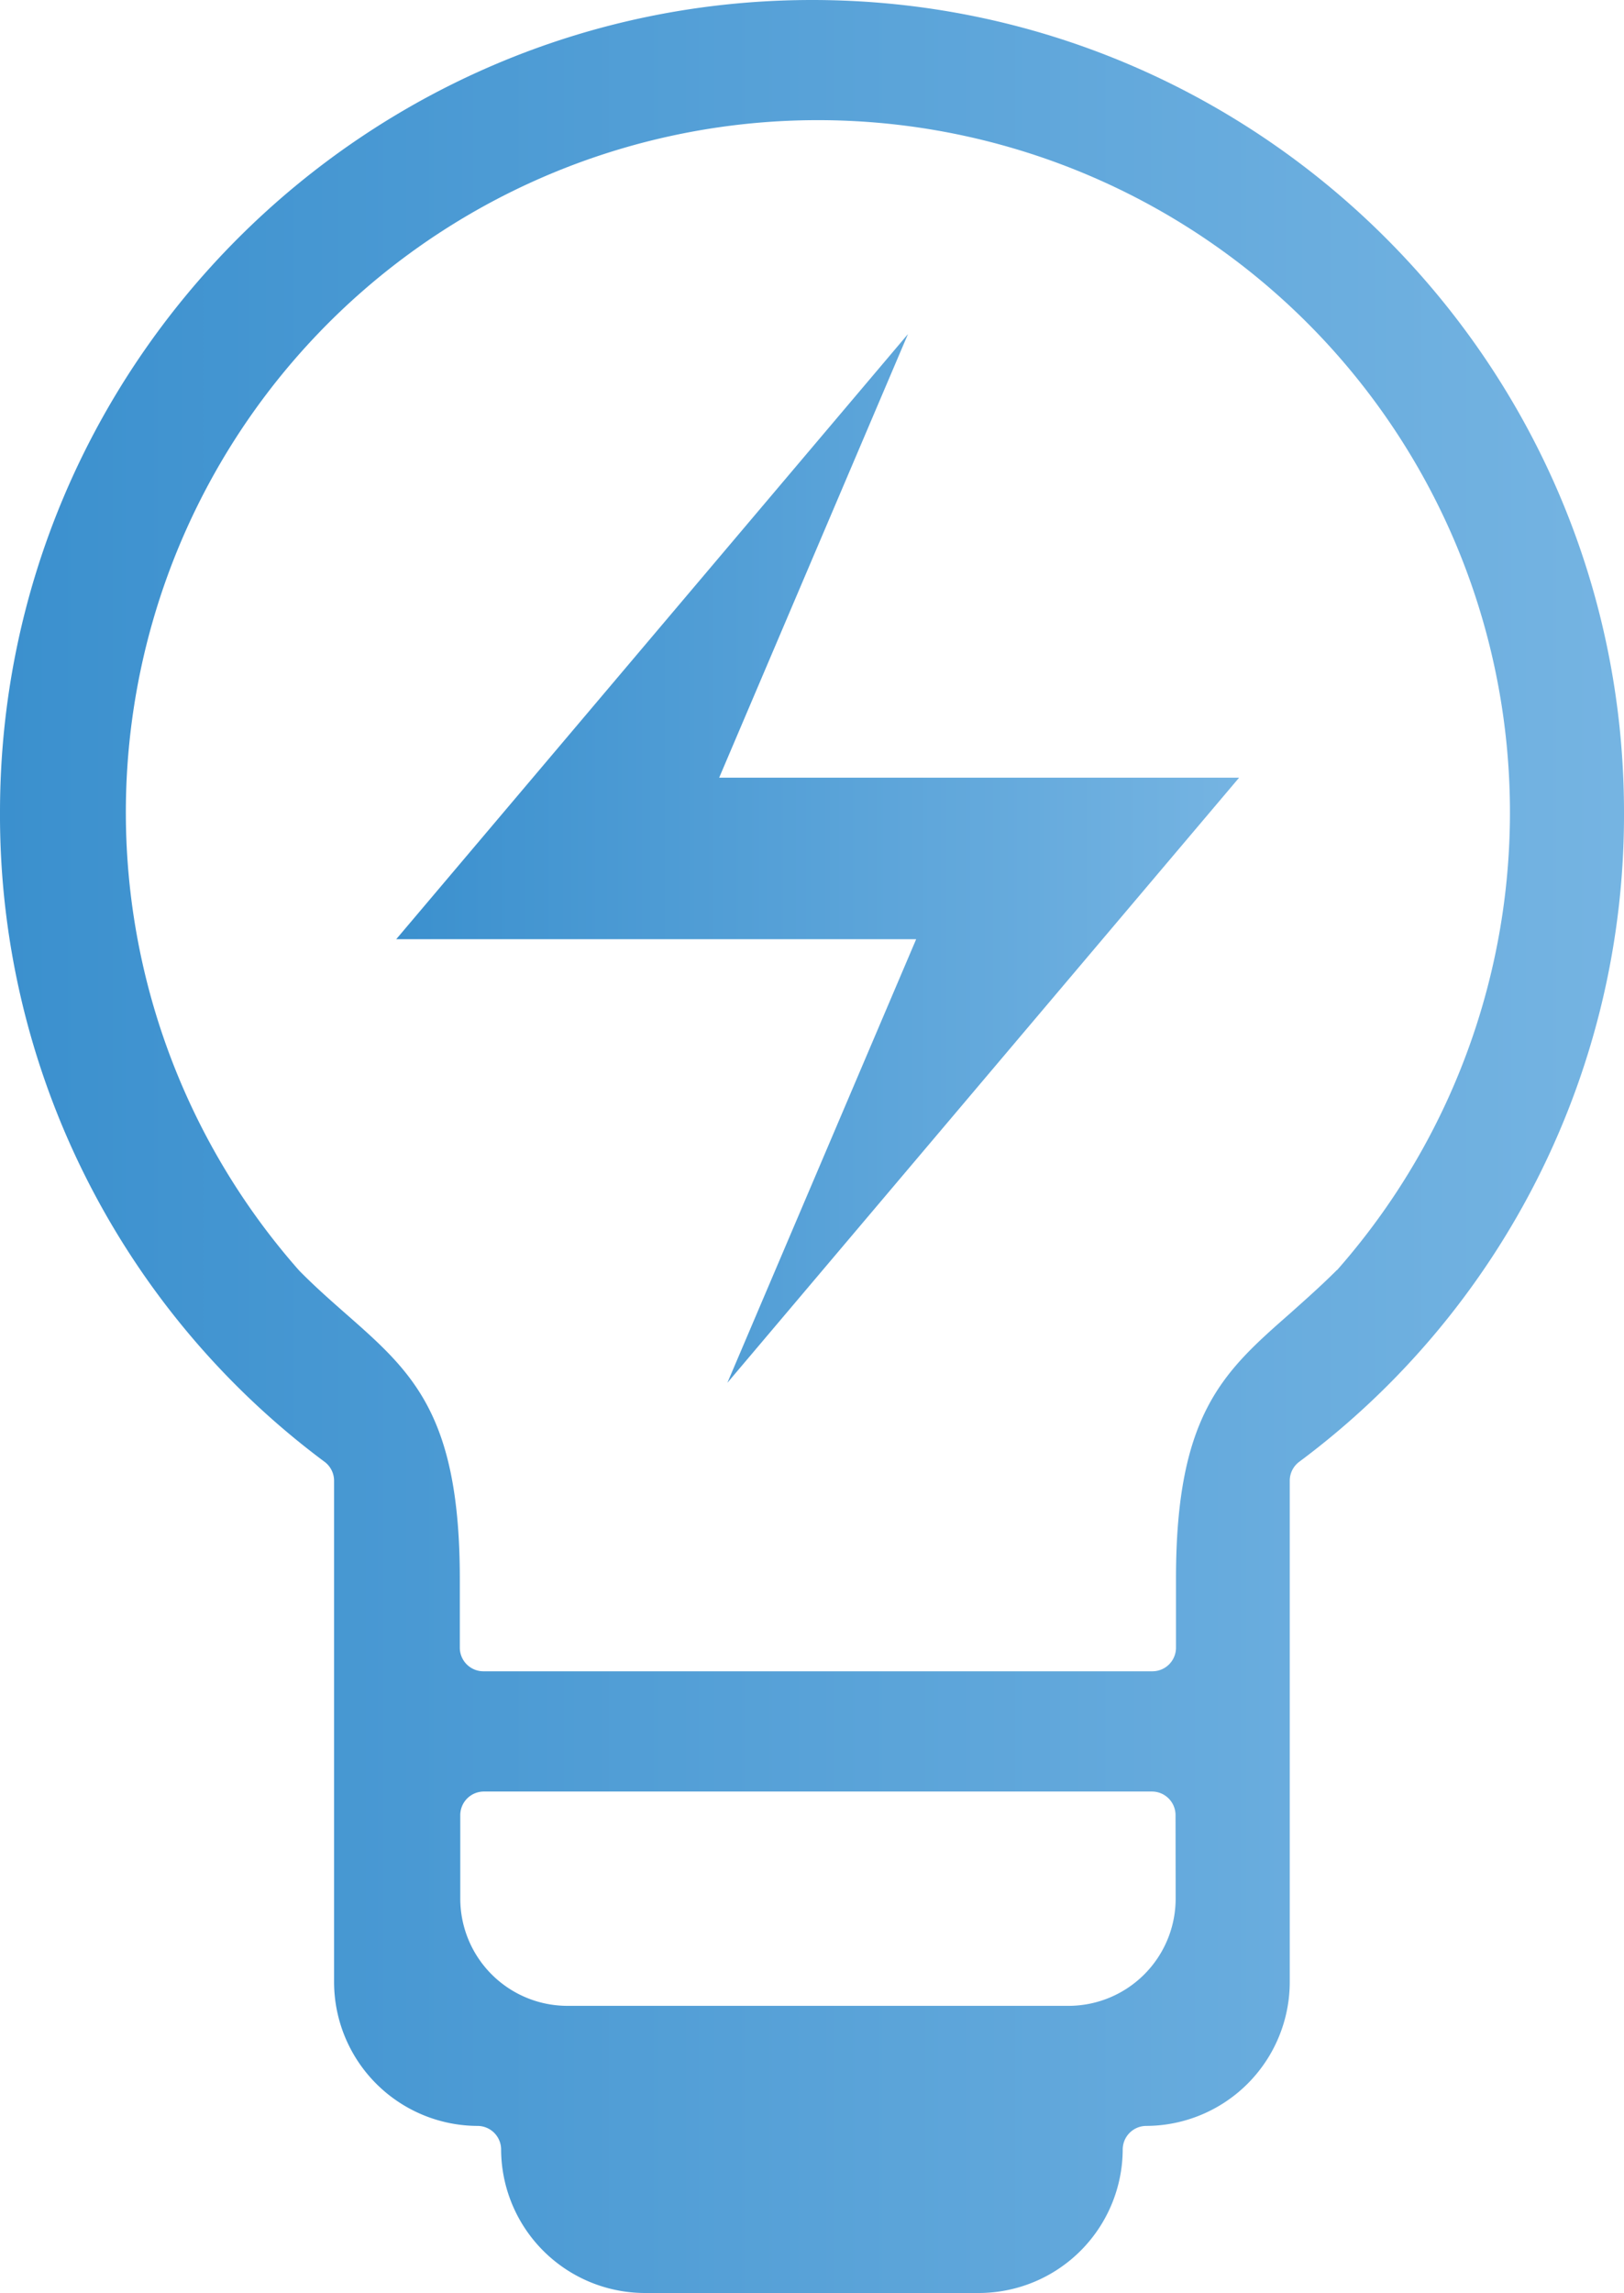 <svg id="Layer_1" data-name="Layer 1" xmlns="http://www.w3.org/2000/svg" xmlns:xlink="http://www.w3.org/1999/xlink" viewBox="0 0 281.95 398"><defs><style>.cls-1{fill:url(#linear-gradient);}.cls-2{fill:url(#linear-gradient-2);}</style><linearGradient id="linear-gradient" y1="199" x2="281.95" y2="199" gradientUnits="userSpaceOnUse"><stop offset="0" stop-color="#3b90ce"/><stop offset="1" stop-color="#75b4e2"/></linearGradient><linearGradient id="linear-gradient-2" x1="68.79" y1="149" x2="215.13" y2="149" xlink:href="#linear-gradient"/></defs><title>illuminance</title><path class="cls-1" d="M141,0C63.24,0,0,63.24,0,141A139.91,139.91,0,0,0,56.39,253.76,4.1,4.1,0,0,1,58,257v87A25,25,0,0,0,82.95,369,4.1,4.1,0,0,1,87,373.08,25,25,0,0,0,112,398h58a25,25,0,0,0,24.92-24.92A4.1,4.1,0,0,1,199,369a25,25,0,0,0,24.92-24.92V257a4.1,4.1,0,0,1,1.64-3.27A139.91,139.91,0,0,0,281.95,141C281.95,63.24,218.71,0,141,0Zm63.11,329.56a18.62,18.62,0,0,1-18.6,18.6h-87a18.62,18.62,0,0,1-18.6-18.6V315.05a4.1,4.1,0,0,1,4.1-4.09H200a4.1,4.1,0,0,1,4.09,4.09Zm28-109.13-.18.19c-2.77,2.75-5.45,5.11-8,7.39-11.47,10.08-19.76,17.36-19.76,45.94V286a4.1,4.1,0,0,1-4.09,4.09H83.93a4.1,4.1,0,0,1-4.1-4.09V274c0-28.58-8.29-35.86-19.76-45.94-2.59-2.28-5.28-4.64-8-7.39l-.18-.19a120.15,120.15,0,1,1,180.22,0Z"/><polygon class="cls-2" points="215.13 134.98 200.99 134.98 124.86 134.98 157.64 57.98 68.79 163.02 82.93 163.02 159.06 163.02 126.28 240.02 215.13 134.98"/></svg>